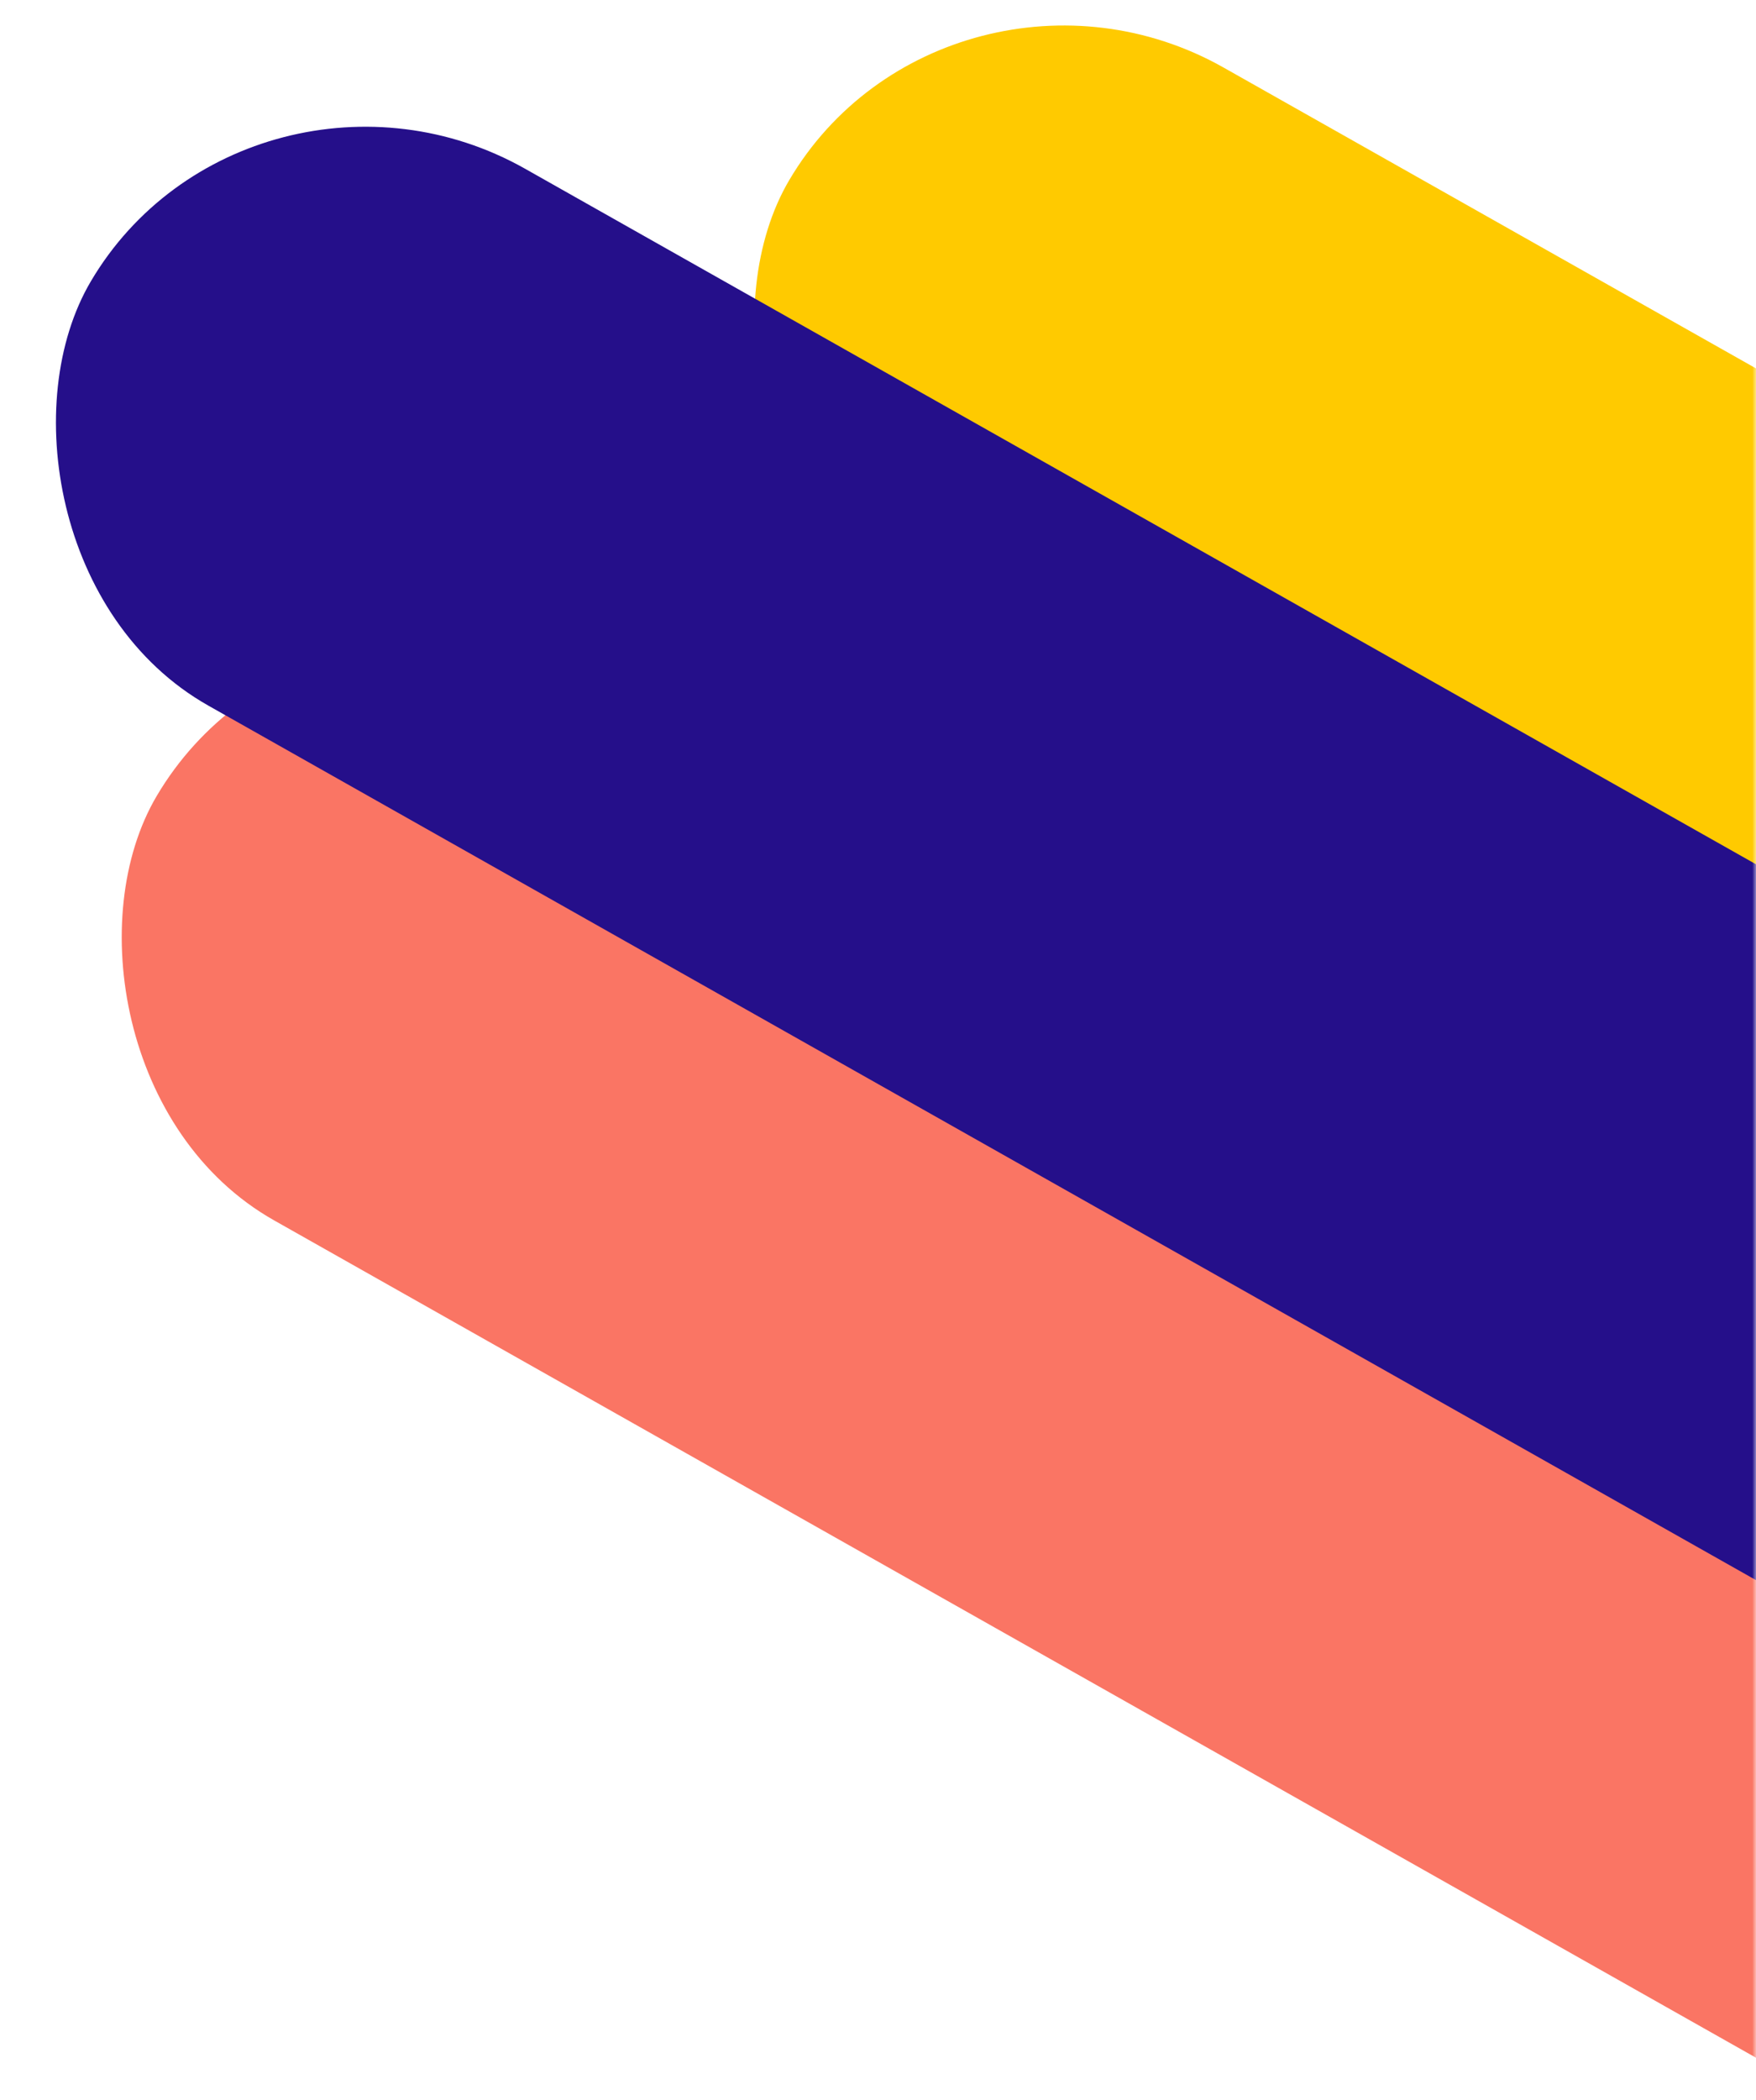 <svg width="230" height="275" viewBox="0 0 230 275" fill="none" xmlns="http://www.w3.org/2000/svg">
<mask id="mask0" mask-type="alpha" maskUnits="userSpaceOnUse" x="0" y="0" width="230" height="275">
<path d="M6 0.5H230V274.5H0V0.5H6Z" fill="#C4C4C4"/>
</mask>
<g mask="url(#mask0)">
<rect width="403.395" height="82.319" rx="41.16" transform="matrix(-0.878 -0.496 0.504 -0.854 436.815 258.813)" fill="#FFCA00"/>
<rect width="403.395" height="82.319" rx="41.16" transform="matrix(-0.878 -0.496 0.504 -0.854 353.954 339.478)" fill="#FA7564"/>
<rect width="403.395" height="82.319" rx="41.16" transform="matrix(-0.878 -0.496 0.504 -0.854 345.337 272.07)" fill="#250F8A"/>
</g>
</svg>
